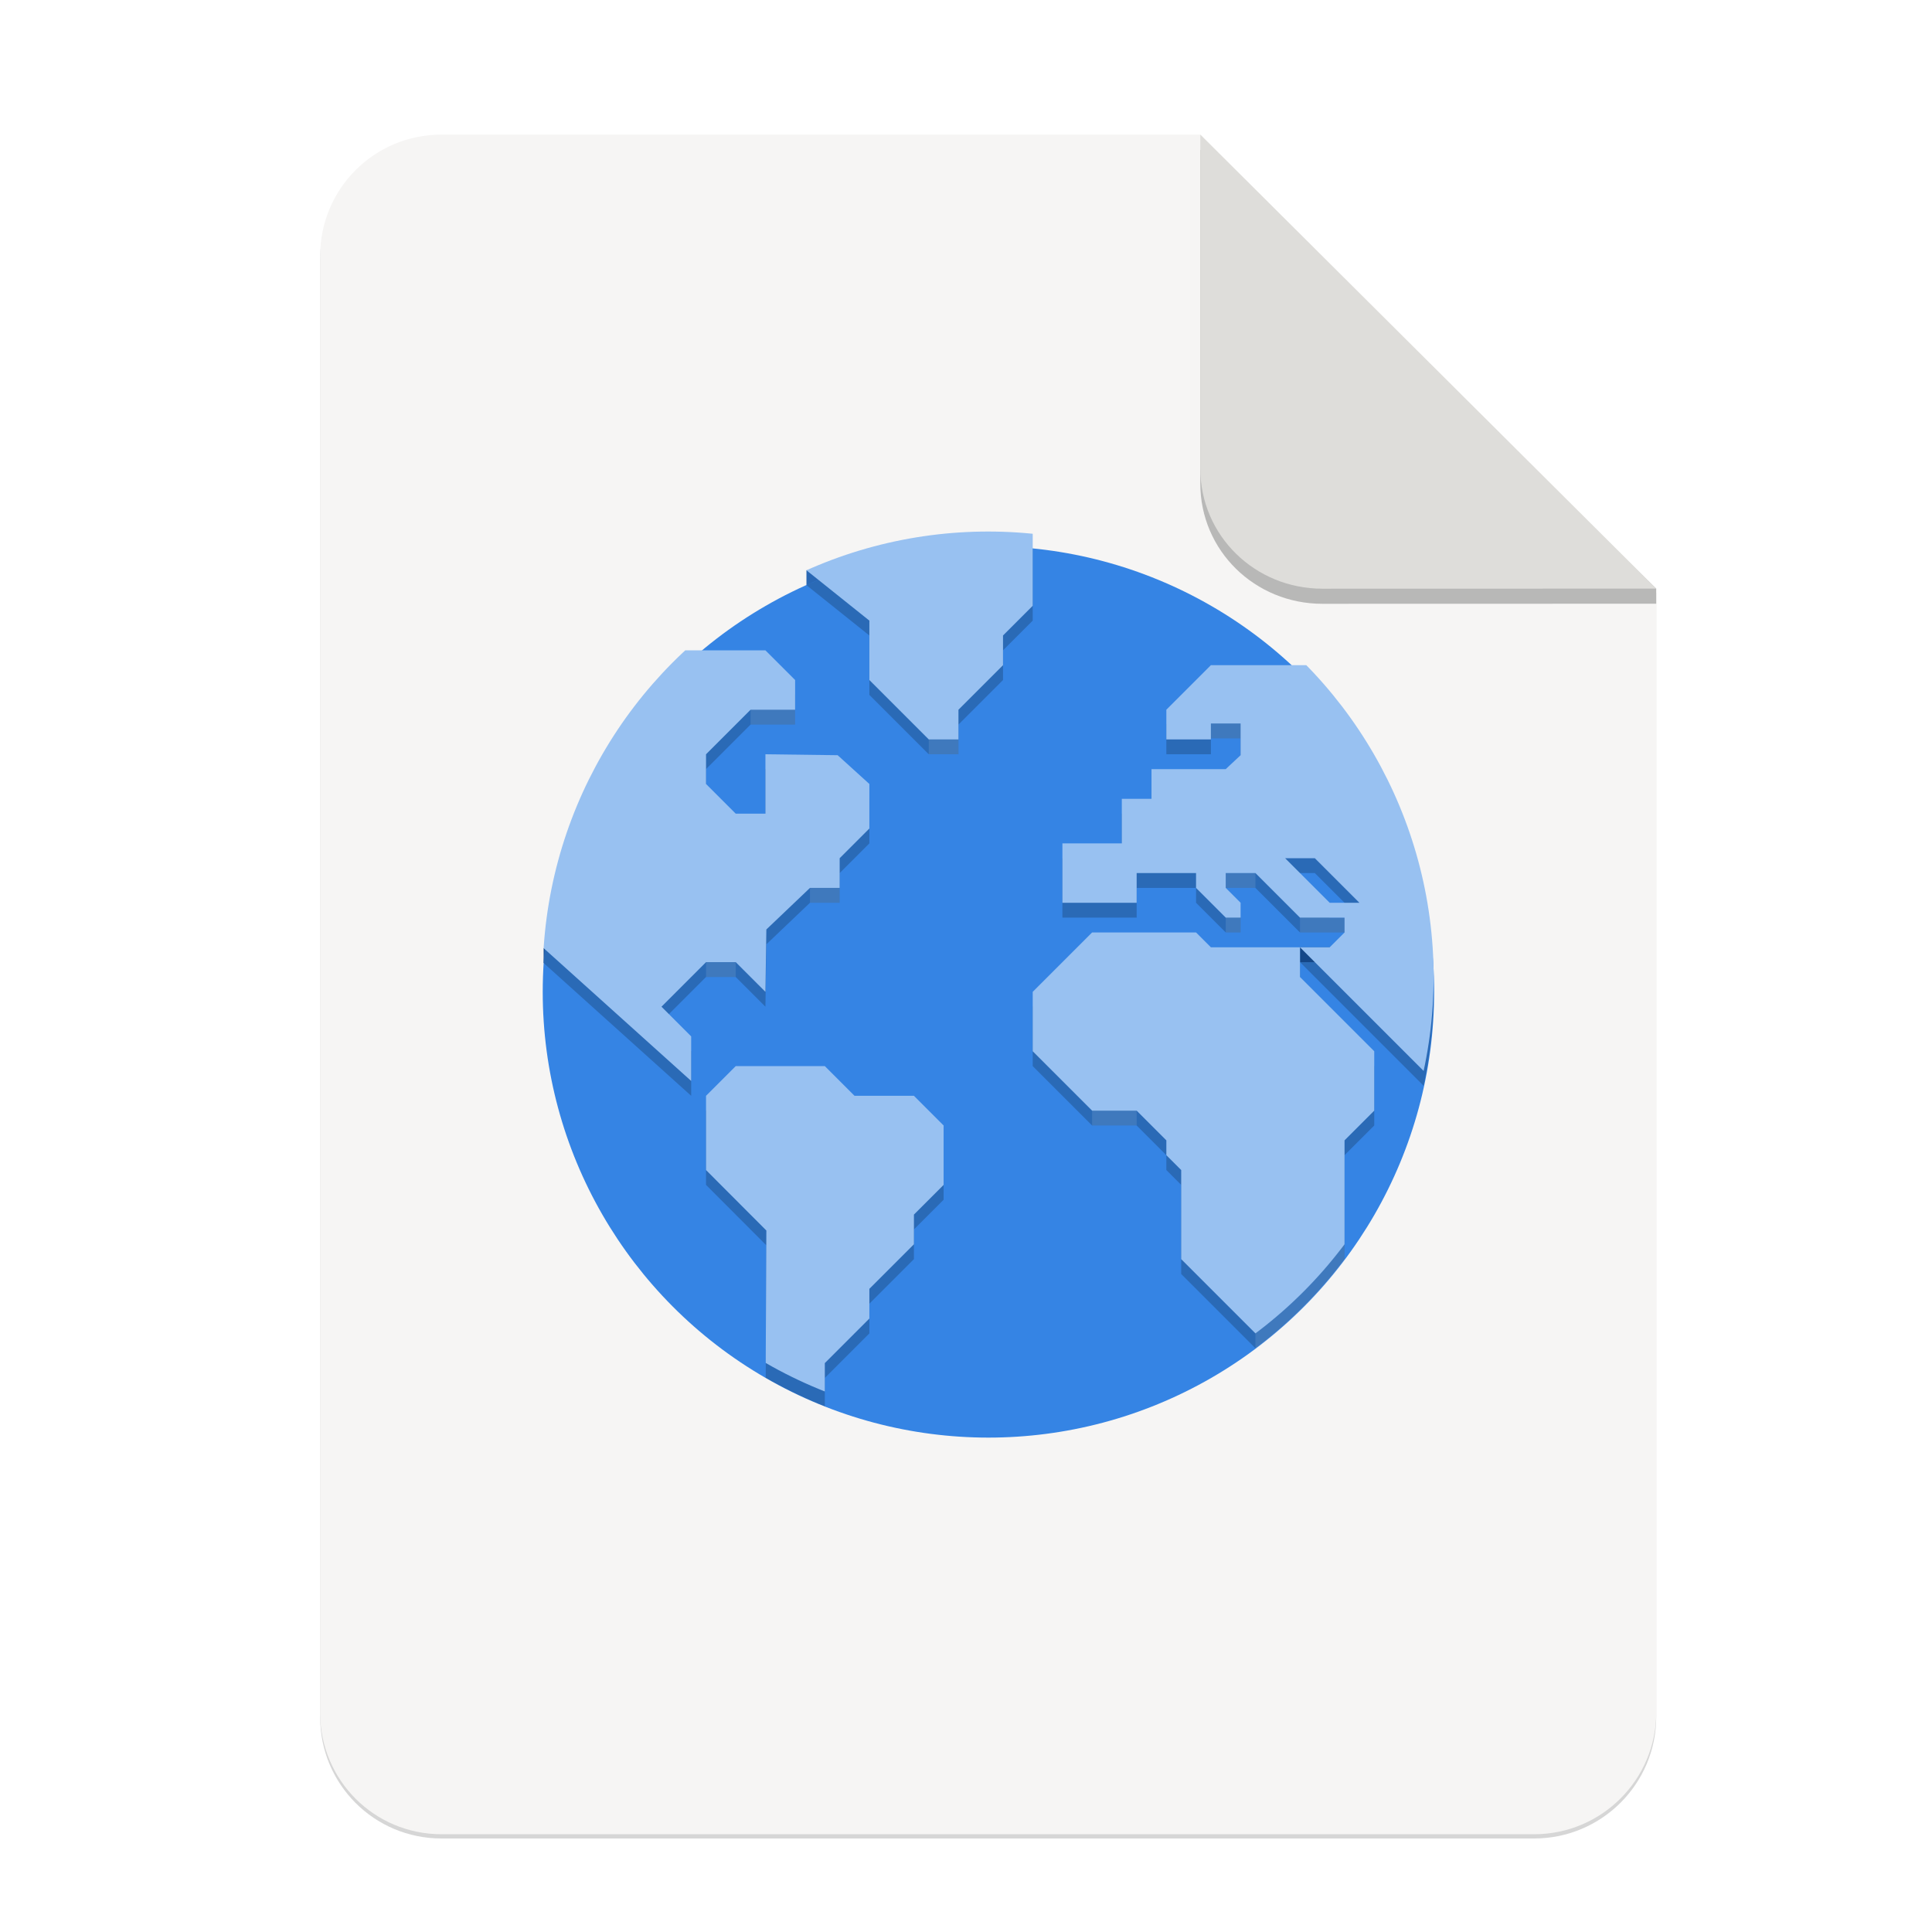 <?xml version="1.0" encoding="UTF-8" standalone="no"?>
<svg
   xmlns:dc="http://purl.org/dc/elements/1.1/"
   xmlns:cc="http://creativecommons.org/ns#"
   xmlns:rdf="http://www.w3.org/1999/02/22-rdf-syntax-ns#"
   xmlns:svg="http://www.w3.org/2000/svg"
   xmlns="http://www.w3.org/2000/svg"
   xmlns:sodipodi="http://sodipodi.sourceforge.net/DTD/sodipodi-0.dtd"
   xmlns:inkscape="http://www.inkscape.org/namespaces/inkscape"
   width="256"
   height="256"
   version="1.1"
   viewBox="0 0 67.73 67.73"
   id="svg37"
   sodipodi:docname="4.svg"
   inkscape:version="0.92.3 (2405546, 2018-03-11)">
  <sodipodi:namedview
     pagecolor="#ffffff"
     bordercolor="#666666"
     borderopacity="1"
     objecttolerance="10"
     gridtolerance="10"
     guidetolerance="10"
     inkscape:pageopacity="0"
     inkscape:pageshadow="2"
     inkscape:window-width="1920"
     inkscape:window-height="1009"
     id="namedview39"
     showgrid="false"
     inkscape:zoom="3.6304347"
     inkscape:cx="44.670443"
     inkscape:cy="156.36564"
     inkscape:window-x="0"
     inkscape:window-y="34"
     inkscape:window-maximized="1"
     inkscape:current-layer="g17498-7" />
  <defs
     id="defs17">
    <linearGradient
       id="linearGradient4226"
       x1="529.655"
       x2="-35.31"
       y1="401.584"
       y2="119.093"
       gradientTransform="matrix(0 -.12 .12 0 .363 292.548)"
       gradientUnits="userSpaceOnUse">
      <stop
         style="stop-color:#f2f2f2"
         offset="0"
         id="stop2" />
      <stop
         style="stop-color:#f9f9f9"
         offset="1"
         id="stop4" />
    </linearGradient>
    <linearGradient
       id="linearGradient4358"
       x1="88"
       x2="488"
       y1="88"
       y2="488"
       gradientUnits="userSpaceOnUse">
      <stop
         style="stop-color:#000000;stop-opacity:.588"
         offset="0"
         id="stop7" />
      <stop
         style="stop-color:#000000;stop-opacity:0"
         offset=".88"
         id="stop9" />
      <stop
         style="stop-color:#000000"
         offset="1"
         id="stop11" />
    </linearGradient>
    <filter
       id="filter4346"
       x="-.01"
       y="-.01"
       width="1.026"
       height="1.022"
       style="color-interpolation-filters:sRGB">
      <feGaussianBlur
         stdDeviation="2.12"
         id="feGaussianBlur14" />
    </filter>
    <filter
       inkscape:collect="always"
       style="color-interpolation-filters:sRGB"
       id="filter16020-3"
       x="-0.014"
       width="1.027"
       y="-0.011"
       height="1.021">
      <feGaussianBlur
         inkscape:collect="always"
         stdDeviation="2"
         id="feGaussianBlur16022-6" />
    </filter>
    <filter
       id="filter4346-3"
       x="-0.01"
       y="-0.01"
       width="1.026"
       height="1.022"
       style="color-interpolation-filters:sRGB">
      <feGaussianBlur
         stdDeviation="2.12"
         id="feGaussianBlur14-6" />
    </filter>
    <linearGradient
       id="linearGradient4226-5"
       x1="529.655"
       x2="-35.31"
       y1="401.584"
       y2="119.093"
       gradientTransform="matrix(0,-0.12,-0.12,0,67.016,292.548)"
       gradientUnits="userSpaceOnUse">
      <stop
         style="stop-color:#76c22b"
         offset="0"
         id="stop2-6" />
      <stop
         style="stop-color:#a6d74f"
         offset="1"
         id="stop4-2" />
    </linearGradient>
    <clipPath
       clipPathUnits="userSpaceOnUse"
       id="clipPath987">
      <circle
         r="60"
         cy="236"
         cx="64"
         id="circle989"
         style="display:inline;opacity:1;fill:#3584e4;fill-opacity:1;stroke:none;stroke-width:4.286;stroke-linecap:butt;stroke-linejoin:miter;stroke-miterlimit:4;stroke-dasharray:none;stroke-dashoffset:0;stroke-opacity:1;marker:none;marker-start:none;marker-mid:none;marker-end:none;paint-order:normal;enable-background:new" />
    </clipPath>
    <clipPath
       clipPathUnits="userSpaceOnUse"
       id="clipPath1106">
      <g
         style="display:inline;fill:#f5c211;stroke-width:0.933;enable-background:new"
         transform="matrix(0.268,0,0,0.268,-4.571,224.214)"
         id="g1112">
        <circle
           style="display:inline;opacity:1;fill:#f5c211;fill-opacity:1;stroke:none;stroke-width:0.042px;stroke-linecap:butt;stroke-linejoin:miter;stroke-miterlimit:4;stroke-dasharray:none;stroke-dashoffset:0;stroke-opacity:1;marker:none;marker-start:none;marker-mid:none;marker-end:none;paint-order:normal;enable-background:new"
           id="circle1108"
           cx="256"
           cy="44"
           r="224" />
        <circle
           r="224"
           cy="44"
           cx="256"
           id="circle1110"
           style="display:inline;opacity:1;fill:#f5c211;fill-opacity:1;stroke:none;stroke-width:0.042px;stroke-linecap:butt;stroke-linejoin:miter;stroke-miterlimit:4;stroke-dasharray:none;stroke-dashoffset:0;stroke-opacity:1;marker:none;marker-start:none;marker-mid:none;marker-end:none;paint-order:normal;enable-background:new" />
      </g>
    </clipPath>
    <clipPath
       clipPathUnits="userSpaceOnUse"
       id="clipPath2005">
      <circle
         r="60"
         cy="236"
         cx="64"
         id="circle2003"
         style="display:inline;opacity:1;fill:#3584e4;fill-opacity:1;stroke:none;stroke-width:4.286;stroke-linecap:butt;stroke-linejoin:miter;stroke-miterlimit:4;stroke-dasharray:none;stroke-dashoffset:0;stroke-opacity:1;marker:none;marker-start:none;marker-mid:none;marker-end:none;paint-order:normal;enable-background:new" />
    </clipPath>
  </defs>
  <g
     transform="matrix(0.133,0,0,0.133,0.606,28.615)"
     style="display:inline;stroke-width:0.25;enable-background:new"
     id="g17498">
    <g
       transform="translate(0,-3.4178172e-6)"
       style="display:inline;stroke-width:0.25;enable-background:new"
       id="g17498-7">
      <path
         style="display:inline;opacity:0.4;fill:#000000;fill-opacity:1;stroke:none;stroke-width:0.5;stroke-linejoin:round;stroke-miterlimit:4;stroke-dasharray:none;stroke-opacity:1;filter:url(#filter16020-3);enable-background:new"
         clip-path="none"
         d="m 111.828,-178.55 h 200 L 432,-58.879 432.005,237.361 c 3.1e-4,17.728 -14.449,32.088 -32.177,32.088 h -288 c -17.728,0 -32,-14.272 -32,-32 v -384 c 0,-17.728 14.272,-32 32,-32 z"
         id="path6869-5"
         inkscape:connector-curvature="0"
         sodipodi:nodetypes="sccssssss" />
      <path
         sodipodi:nodetypes="sccssssss"
         inkscape:connector-curvature="0"
         id="rect2069-3"
         d="m 111.828,-179.672 h 200 L 432,-60 l 0.005,296.24 c 3.1e-4,17.728 -14.449,32.088 -32.177,32.088 h -288 c -17.728,0 -32,-14.272 -32,-32 v -384 c 0,-17.728 14.272,-32 32,-32 z"
         clip-path="none"
         style="display:inline;opacity:1;fill:#f6f5f4;fill-opacity:1;stroke:none;stroke-width:0.5;stroke-linejoin:round;stroke-miterlimit:4;stroke-dasharray:none;stroke-opacity:1;enable-background:new" />
      <path
         inkscape:connector-curvature="0"
         style="display:inline;opacity:0.25;vector-effect:none;fill:#000000;fill-opacity:1;stroke:none;stroke-width:0.5;stroke-linecap:butt;stroke-linejoin:round;stroke-miterlimit:4;stroke-dasharray:none;stroke-dashoffset:0;stroke-opacity:1;enable-background:new"
         d="m 311.828,-175.692 v 88 c 0,17.728 14.442,31.694 32.17,31.694 L 432,-56.021 V -60 Z"
         id="path836"
         sodipodi:nodetypes="cscccc" />
      <path
         sodipodi:nodetypes="csccc"
         id="rect26812-5"
         d="m 311.828,-179.672 v 88 c 0,17.728 14.442,31.694 32.17,31.694 L 432,-60 Z"
         style="display:inline;opacity:1;vector-effect:none;fill:#deddda;fill-opacity:1;stroke:none;stroke-width:0.5;stroke-linecap:butt;stroke-linejoin:round;stroke-miterlimit:4;stroke-dasharray:none;stroke-dashoffset:0;stroke-opacity:1;enable-background:new"
         inkscape:connector-curvature="0" />
      <g
         transform="matrix(7.52,0,0,7.52,-389.931,-1927.643)"
         id="g37" />
      <g
         transform="matrix(1.957,0,0,1.957,600.341,-102.443)"
         style="display:inline;stroke-width:0.504;enable-background:new"
         id="g28488">
        <path
           style="fill:#2967b4;fill-opacity:1;fill-rule:evenodd;stroke:none;stroke-width:0.504px;stroke-linecap:butt;stroke-linejoin:miter;stroke-opacity:1"
           d="m -200.475,19.22 1.5e-4,1.999 4.011,-0.159 0.091,-1.997 z"
           id="path6104"
           inkscape:connector-curvature="0"
           sodipodi:nodetypes="ccccc" />
        <path
           style="display:inline;fill:#164e93;fill-opacity:1;fill-rule:evenodd;stroke:none;stroke-width:0.504px;stroke-linecap:butt;stroke-linejoin:miter;stroke-opacity:1;enable-background:new"
           d="m -235.874,70.118 1.5e-4,1.999 4.011,-0.159 0.091,-1.997 z"
           id="path6106"
           inkscape:connector-curvature="0"
           sodipodi:nodetypes="ccccc" />
        <g
           id="g6110"
           transform="matrix(0.268,0,0,0.268,-244.571,64.214)"
           style="display:inline;stroke-width:0.471;enable-background:new">
          <circle
             style="display:inline;opacity:1;fill:#3584e4;fill-opacity:1;stroke:none;stroke-width:0.021px;stroke-linecap:butt;stroke-linejoin:miter;stroke-miterlimit:4;stroke-dasharray:none;stroke-dashoffset:0;stroke-opacity:1;marker:none;marker-start:none;marker-mid:none;marker-end:none;paint-order:normal;enable-background:new"
             id="circle6108"
             cx="256"
             cy="44"
             r="224" />
        </g>
        <path
           transform="translate(-240,-160)"
           style="color:#000000;display:inline;overflow:visible;visibility:visible;opacity:0.2;vector-effect:none;fill:#000000;fill-opacity:1;fill-rule:nonzero;stroke:none;stroke-width:0.006px;stroke-linecap:butt;stroke-linejoin:miter;stroke-miterlimit:4;stroke-dasharray:none;stroke-dashoffset:0;stroke-opacity:1;marker:none;marker-start:none;marker-mid:none;marker-end:none;paint-order:normal;enable-background:accumulate"
           clip-path="url(#clipPath987)"
           d="m 38,176 v 4 l 10,8 v 8 l 8,8 h 4 v -4 l 6,-6 v -4 l 4,-4 v -10 z m -4,16 H 4 c 0,0 0.509,40.442 0,40 l 20,18 v -6 l -4,-4 6,-6 h 4 l 4,4 0.125,-8.402 L 40,224 h 4 v -4 l 4,-4 v -6 L 43.728,206.125 34,206 v 8 h -4 l -4,-4 v -4 l 6,-6 h 6 v -4 z m 60,2 -6,6 v 4 h 6 v -2.143 h 4 v 4.268 L 96,208 H 86 v 4 h -4 v 6 h -8 v 8 h 10 v -4 h 8 v 2 l 4,4 h 2 v -2 l -2,-2 v -2 h 4 l 6,6 h 6 v 2 l -2,2 h -4 l 18,18 V 194 H 96 Z m 12,38 H 94 l -2,-2 H 78 l -8,8 v 8 l 8,8 h 6 l 4,4 v 2 l 2,2 v 12 l 14,14 h 8 v -30 l 4,-4 v -8 l -10,-10 z m -2,-12 h 4 l 6,6 h -4 z m -74,28 -4,4 v 10 l 8.125,8.143 L 34,296 h 8 v -8 l 6,-6 v -4 l 6,-6 v -4 l 4,-4 v -8 l -4,-4 h -8 l -4,-4 z"
           id="path6112"
           inkscape:connector-curvature="0"
           sodipodi:nodetypes="ccccccccccccccccccccccccccccccccccccccccccccccccccccccccccccccccccccccccccccccccccccccccccccccccccccccccccccccc" />
        <path
           transform="translate(-240,-160)"
           inkscape:connector-curvature="0"
           style="opacity:0.1;fill:#ffffff;fill-opacity:1;stroke:none;stroke-width:1.009;stroke-linecap:round;stroke-linejoin:round;stroke-miterlimit:4;stroke-dasharray:none;stroke-dashoffset:0;stroke-opacity:1"
           clip-path="url(#clipPath1106)"
           d="m 100,270 h 12 v 20 h -12 z"
           id="path6114" />
        <path
           sodipodi:nodetypes="ccccc"
           inkscape:connector-curvature="0"
           id="path6116"
           d="m -134,70 v 2 h 4 v -2 z"
           style="fill:#144788;fill-opacity:1;fill-rule:evenodd;stroke:none;stroke-width:0.504px;stroke-linecap:butt;stroke-linejoin:miter;stroke-opacity:1" />
        <path
           transform="translate(-240,-162)"
           sodipodi:nodetypes="ccccccccccccccccccccccccccccccccccccccccccccccccccccccccccccccccccccccccccccccccccccccccccccccccccccccccccccccc"
           inkscape:connector-curvature="0"
           id="path6118"
           d="m 38,176 v 4 l 10,8 v 8 l 8,8 h 4 v -4 l 6,-6 v -4 l 4,-4 v -10 z m -4,16 H 4 c 0,0 0.509,40.442 0,40 l 20,18 v -6 l -4,-4 6,-6 h 4 l 4,4 0.125,-8.402 L 40,224 h 4 v -4 l 4,-4 v -6 L 43.728,206.125 34,206 v 8 h -4 l -4,-4 v -4 l 6,-6 h 6 v -4 z m 60,2 -6,6 v 4 h 6 v -2.143 h 4 v 4.268 L 96,208 H 86 v 4 h -4 v 6 h -8 v 8 h 10 v -4 h 8 v 2 l 4,4 h 2 v -2 l -2,-2 v -2 h 4 l 6,6 h 6 v 2 l -2,2 h -4 l 18,18 V 194 H 96 Z m 12,38 H 94 l -2,-2 H 78 l -8,8 v 8 l 8,8 h 6 l 4,4 v 2 l 2,2 v 12 l 14,14 h 8 v -30 l 4,-4 v -8 l -10,-10 z m -2,-12 h 4 l 6,6 h -4 z m -74,28 -4,4 v 10 l 8.125,8.143 L 34,296 h 8 v -8 l 6,-6 v -4 l 6,-6 v -4 l 4,-4 v -8 l -4,-4 h -8 l -4,-4 z"
           clip-path="url(#clipPath987)"
           style="color:#000000;display:inline;overflow:visible;visibility:visible;opacity:1;vector-effect:none;fill:#98c1f1;fill-opacity:1;fill-rule:nonzero;stroke:none;stroke-width:0.006px;stroke-linecap:butt;stroke-linejoin:miter;stroke-miterlimit:4;stroke-dasharray:none;stroke-dashoffset:0;stroke-opacity:1;marker:none;marker-start:none;marker-mid:none;marker-end:none;paint-order:normal;enable-background:accumulate" />
        <rect
           style="opacity:0.1;fill:#ffffff;fill-opacity:1;stroke:none;stroke-width:1.009;stroke-linecap:round;stroke-linejoin:round;stroke-miterlimit:4;stroke-dasharray:none;stroke-dashoffset:0;stroke-opacity:1"
           id="rect6120"
           width="6"
           height="2"
           x="-162"
           y="92" />
        <rect
           y="72"
           x="-214"
           height="2"
           width="4"
           id="rect6122"
           style="opacity:0.1;fill:#ffffff;fill-opacity:1;stroke:none;stroke-width:1.009;stroke-linecap:round;stroke-linejoin:round;stroke-miterlimit:4;stroke-dasharray:none;stroke-dashoffset:0;stroke-opacity:1" />
        <rect
           style="opacity:0.1;fill:#ffffff;fill-opacity:1;stroke:none;stroke-width:1.009;stroke-linecap:round;stroke-linejoin:round;stroke-miterlimit:4;stroke-dasharray:none;stroke-dashoffset:0;stroke-opacity:1"
           id="rect6124"
           width="6"
           height="2"
           x="-208"
           y="38" />
        <rect
           style="opacity:0.1;fill:#ffffff;fill-opacity:1;stroke:none;stroke-width:1.009;stroke-linecap:round;stroke-linejoin:round;stroke-miterlimit:4;stroke-dasharray:none;stroke-dashoffset:0;stroke-opacity:1"
           id="rect6126"
           width="4"
           height="2"
           x="-200"
           y="62" />
        <rect
           style="opacity:0.1;fill:#ffffff;fill-opacity:1;stroke:none;stroke-width:1.009;stroke-linecap:round;stroke-linejoin:round;stroke-miterlimit:4;stroke-dasharray:none;stroke-dashoffset:0;stroke-opacity:1"
           id="rect6128"
           width="4"
           height="2"
           x="-144"
           y="60" />
        <rect
           y="66"
           x="-144"
           height="2"
           width="2"
           id="rect6130"
           style="opacity:0.1;fill:#ffffff;fill-opacity:1;stroke:none;stroke-width:1.009;stroke-linecap:round;stroke-linejoin:round;stroke-miterlimit:4;stroke-dasharray:none;stroke-dashoffset:0;stroke-opacity:1" />
        <rect
           y="66"
           x="-134"
           height="2"
           width="6"
           id="rect6132"
           style="opacity:0.1;fill:#ffffff;fill-opacity:1;stroke:none;stroke-width:1.009;stroke-linecap:round;stroke-linejoin:round;stroke-miterlimit:4;stroke-dasharray:none;stroke-dashoffset:0;stroke-opacity:1" />
        <rect
           y="39.857"
           x="-146"
           height="2"
           width="4"
           id="rect6134"
           style="opacity:0.1;fill:#ffffff;fill-opacity:1;stroke:none;stroke-width:1.009;stroke-linecap:round;stroke-linejoin:round;stroke-miterlimit:4;stroke-dasharray:none;stroke-dashoffset:0;stroke-opacity:1" />
        <rect
           style="opacity:0.1;fill:#ffffff;fill-opacity:1;stroke:none;stroke-width:1.009;stroke-linecap:round;stroke-linejoin:round;stroke-miterlimit:4;stroke-dasharray:none;stroke-dashoffset:0;stroke-opacity:1"
           id="rect6136"
           width="4"
           height="2"
           x="-184"
           y="42" />
      </g>
    </g>
  </g>
</svg>
